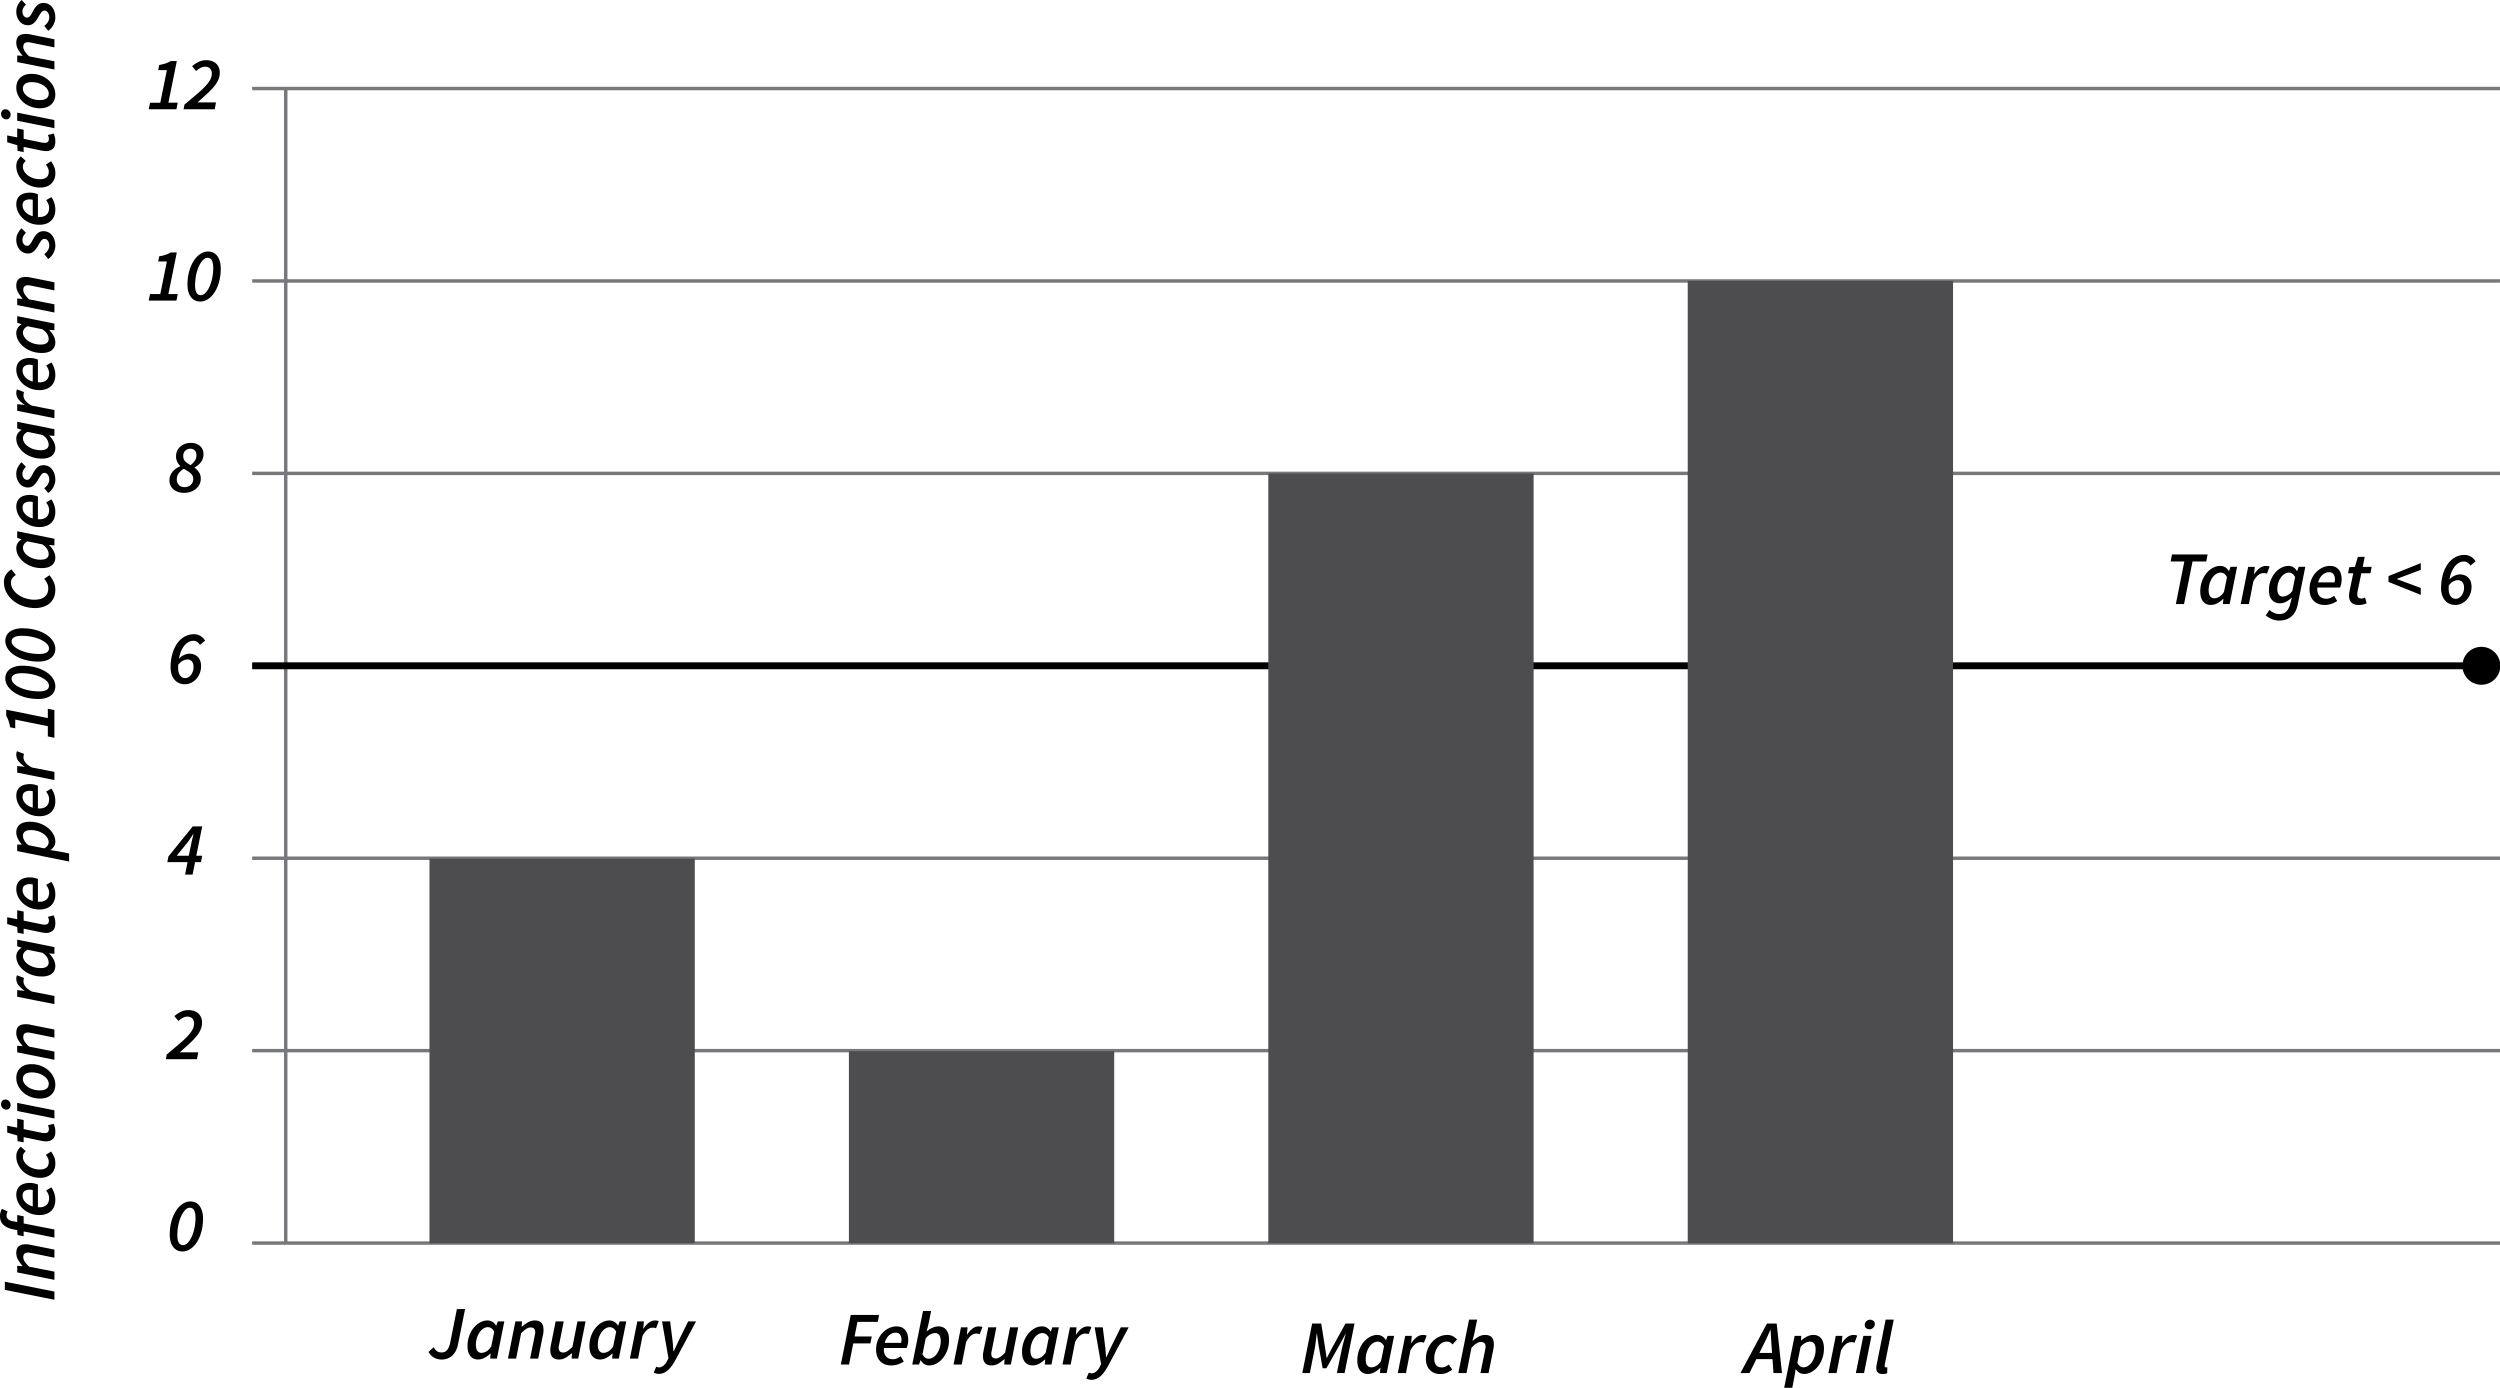 <svg version="1.1" xmlns="http://www.w3.org/2000/svg" x="0" y="0" width="409.634" height="227.392" viewBox="1.39 0.161 409.634 227.392" xml:space="preserve"><path fill="none" stroke="#77787B" stroke-width=".565" stroke-miterlimit="10" d="M42.709 14.668h368.314M42.709 46.196h368.314M42.709 77.726h368.314M42.709 109.255h368.314m-368.314 31.53h368.314M42.709 172.312h368.314M42.709 203.841h368.314m-362.814 0V14.668"/><path fill="#4D4D4F" d="M71.761 140.845h43.472v63.033H71.761zM140.485 172.397h43.473v31.479h-43.473z"/><path d="M31.304 205.22c-.646 0-1.157-.247-1.534-.739-.377-.491-.564-1.165-.564-2.019 0-.812.095-1.549.286-2.217a6.236 6.236 0 0 1 .757-1.72c.313-.479.675-.851 1.081-1.11a2.273 2.273 0 0 1 1.254-.392c.313 0 .6.063.856.192.256.127.475.312.652.553.178.24.316.531.416.875.099.344.149.73.149 1.161 0 .812-.094 1.548-.279 2.21-.188.662-.436 1.23-.745 1.707-.312.477-.668.845-1.074 1.105-.406.261-.825.394-1.255.394zm1.192-7.165c-.273 0-.532.129-.776.385-.245.257-.462.595-.652 1.013s-.342.897-.454 1.439c-.11.543-.167 1.1-.167 1.671 0 .521.077.921.23 1.198s.387.416.701.416c.272 0 .532-.127.775-.379.244-.254.462-.586.652-1 .191-.414.341-.891.453-1.428a8.16 8.16 0 0 0 .167-1.664c0-.521-.077-.928-.229-1.217-.152-.29-.386-.434-.7-.434zM28.708 172.947c.712-.597 1.347-1.13 1.905-1.604.56-.471 1.029-.903 1.41-1.297.38-.394.67-.766.869-1.117s.298-.709.298-1.073c0-.323-.093-.59-.278-.802-.187-.211-.467-.316-.838-.316-.24 0-.48.062-.721.188-.24.123-.483.298-.732.521l-.658-.795a4.964 4.964 0 0 1 1.118-.728 2.782 2.782 0 0 1 1.154-.254c.713 0 1.268.188 1.664.564.397.377.597.867.597 1.473 0 .414-.081.805-.242 1.174-.161.367-.397.74-.708 1.117-.312.377-.693.773-1.148 1.191-.456.418-.973.883-1.552 1.396h3.03l-.211 1.129H28.56l.148-.767zM31.713 143.471l.41-2.05h-3.315l.174-.918 3.986-4.93h1.552l-.968 4.805h.968l-.199 1.043h-.968l-.41 2.05h-1.23zm.609-3.093l.386-1.875c.05-.264.109-.537.18-.818s.139-.562.205-.846h-.05c-.157.24-.312.478-.466.709-.154.23-.309.451-.466.658l-1.763 2.172h1.974z"/><path fill="none" stroke="#000" stroke-width="1.13" d="M42.71 109.254h365.208"/><path d="M407.918 112.358a3.104 3.104 0 1 0 0-6.207 3.104 3.104 0 0 0 0 6.207M34.147 105.832a1.734 1.734 0 0 0-.453-.49 1.039 1.039 0 0 0-.614-.181c-.273 0-.534.066-.782.199a2.298 2.298 0 0 0-.684.571 3.778 3.778 0 0 0-.546.918 5.606 5.606 0 0 0-.359 1.242 2.56 2.56 0 0 1 .856-.614c.314-.137.593-.205.832-.205.571 0 1.037.174 1.396.521.359.348.541.86.541 1.539a3.107 3.107 0 0 1-.758 2.049c-.24.273-.523.491-.851.652a2.372 2.372 0 0 1-1.062.242c-.356 0-.678-.066-.962-.199a2.068 2.068 0 0 1-.732-.564 2.578 2.578 0 0 1-.465-.869 3.61 3.61 0 0 1-.162-1.111c0-.803.095-1.54.286-2.21.189-.671.455-1.246.794-1.728a3.73 3.73 0 0 1 1.211-1.117 3.055 3.055 0 0 1 1.533-.397 2.042 2.042 0 0 1 1.539.671c.115.124.215.248.298.372l-.856.709zm-2.409 5.439c.207 0 .394-.054.56-.161s.309-.246.429-.416a2.163 2.163 0 0 0 .378-1.211c0-.397-.087-.708-.261-.932-.174-.224-.435-.335-.782-.335-.182 0-.402.061-.664.18-.261.12-.527.351-.801.689a3.133 3.133 0 0 0-.012.273v.273c0 .505.104.904.315 1.198a.983.983 0 0 0 .838.442zM29.155 78.862c0-.281.049-.542.144-.782a2.32 2.32 0 0 1 .385-.646c.162-.19.351-.358.565-.503s.442-.267.683-.366v-.05a2.506 2.506 0 0 1-.521-.727 2.014 2.014 0 0 1-.175-.851c0-.348.066-.658.199-.931.132-.273.311-.505.534-.695s.482-.336.776-.435c.293-.1.605-.149.938-.149.256 0 .507.037.751.111.244.075.461.187.652.336.189.148.346.339.466.571.12.231.18.505.18.819 0 .513-.134.945-.402 1.298-.27.352-.623.647-1.062.888v.049c.256.174.49.412.702.715.211.302.316.66.316 1.073 0 .365-.075.689-.225.976-.148.285-.35.529-.602.732s-.544.357-.875.466c-.331.107-.68.161-1.043.161-.282 0-.565-.042-.852-.124a2.459 2.459 0 0 1-.77-.373 1.854 1.854 0 0 1-.764-1.563zm2.347-1.887a3.1 3.1 0 0 0-.82.727c-.216.278-.323.615-.323 1.013 0 .381.118.687.354.918.236.232.54.348.913.348.182 0 .359-.028.534-.087a1.283 1.283 0 0 0 .775-.683 1.34 1.34 0 0 0 .118-.583c0-.19-.039-.362-.118-.516a1.482 1.482 0 0 0-.329-.422 2.863 2.863 0 0 0-.497-.36c-.189-.113-.392-.23-.607-.355zm1.118-.609c.249-.182.47-.403.665-.664.193-.261.292-.577.292-.949 0-.323-.09-.582-.268-.776s-.42-.292-.727-.292c-.314 0-.588.104-.819.311s-.348.501-.348.882c0 .364.104.653.315.869.213.214.509.421.89.619zM25.977 48.341h1.676l1.081-5.339h-1.428l.174-.845a6.743 6.743 0 0 0 1.037-.248c.293-.1.573-.228.838-.385h1.006l-1.378 6.816h1.527l-.211 1.08h-4.545l.223-1.079zM34.209 49.57c-.646 0-1.157-.246-1.534-.739-.376-.492-.565-1.165-.565-2.018 0-.812.096-1.55.286-2.216.19-.667.443-1.24.757-1.72s.676-.851 1.081-1.111c.405-.261.823-.392 1.254-.392.314 0 .601.064.857.192.256.129.474.312.652.553.178.24.315.532.416.875.099.344.148.73.148 1.161a8.2 8.2 0 0 1-.278 2.21c-.188.663-.436 1.231-.745 1.708-.312.476-.668.844-1.074 1.104-.406.26-.825.393-1.255.393zm1.192-7.165c-.272 0-.531.129-.775.386-.245.256-.462.594-.652 1.012a6.81 6.81 0 0 0-.454 1.44 8.378 8.378 0 0 0-.167 1.67c0 .521.077.921.23 1.198a.75.75 0 0 0 .701.416c.272 0 .531-.126.775-.379.244-.252.461-.586.652-1 .189-.413.341-.89.453-1.428a8.217 8.217 0 0 0 .167-1.664c0-.521-.077-.927-.229-1.217-.153-.288-.387-.434-.701-.434zM25.977 16.989h1.676l1.081-5.339h-1.428l.174-.845a6.743 6.743 0 0 0 1.037-.248c.293-.1.573-.228.838-.385h1.006l-1.378 6.816h1.527l-.211 1.08h-4.545l.223-1.079zM31.614 17.3c.713-.596 1.348-1.13 1.906-1.602.56-.472 1.029-.904 1.41-1.298.38-.394.67-.766.869-1.117.199-.353.298-.71.298-1.074 0-.323-.093-.59-.279-.801-.186-.211-.466-.317-.838-.317-.239 0-.479.062-.72.187-.24.124-.484.298-.733.521l-.657-.795a4.88 4.88 0 0 1 1.117-.726c.373-.17.758-.255 1.155-.255.712 0 1.268.188 1.664.565.397.376.596.867.596 1.471 0 .414-.081.806-.241 1.174a4.774 4.774 0 0 1-.708 1.117c-.312.377-.693.774-1.148 1.192-.456.418-.973.884-1.552 1.396h3.03l-.212 1.13h-5.103l.146-.768zM76.135 221.376c-.145.311-.327.58-.546.808s-.482.407-.789.54a2.594 2.594 0 0 1-1.043.199c-.48 0-.906-.11-1.279-.33a2.26 2.26 0 0 1-.869-.912l.845-.782c.115.257.283.466.503.627.219.161.485.242.801.242.373 0 .672-.14.9-.416.228-.276.395-.677.503-1.198l1.093-5.501h1.341l-1.143 5.712a4.104 4.104 0 0 1-.317 1.011zM77.992 220.701c0-.58.091-1.125.272-1.634a4.45 4.45 0 0 1 .733-1.329 3.535 3.535 0 0 1 1.049-.888 2.506 2.506 0 0 1 1.223-.323c.298 0 .571.077.819.23.248.152.443.361.583.627h.024l.262-.709h1.067l-1.217 6.098h-1.093l.062-.845h-.036c-.29.299-.611.538-.963.721s-.701.272-1.049.272c-.538 0-.962-.189-1.271-.57-.31-.38-.465-.932-.465-1.65zm2.284 1.129c.266 0 .536-.078.813-.236.277-.156.54-.422.789-.795l.497-2.434c-.142-.265-.3-.455-.479-.57a1.004 1.004 0 0 0-.553-.174c-.257 0-.505.076-.745.229-.24.151-.451.36-.633.627a3.395 3.395 0 0 0-.436.925c-.107.352-.16.723-.16 1.111 0 .447.081.777.241.992a.786.786 0 0 0 .666.325zM85.839 216.677h1.08l-.062.855h.051a6.872 6.872 0 0 1 1-.707 2.154 2.154 0 0 1 1.099-.299c.513 0 .882.133 1.104.396.225.267.335.646.335 1.144a3.18 3.18 0 0 1-.1.856l-.77 3.85h-1.329l.745-3.676c.024-.141.047-.262.067-.359.021-.1.031-.193.031-.285 0-.521-.257-.783-.771-.783-.216 0-.444.074-.688.225s-.528.391-.851.721l-.819 4.159H84.62l1.219-6.097zM96.132 222.773h-1.08l.05-.869h-.05a6.332 6.332 0 0 1-.969.715 2.06 2.06 0 0 1-1.068.305c-.513 0-.883-.135-1.111-.404-.228-.27-.342-.646-.342-1.137 0-.141.008-.278.025-.416.017-.137.042-.282.075-.439l.77-3.85h1.329l-.732 3.676a6.354 6.354 0 0 0-.074.359c-.018.1-.025.195-.025.285 0 .521.252.782.758.782.405 0 .906-.313 1.502-.944l.819-4.158h1.329l-1.206 6.095zM97.97 220.701c0-.58.091-1.125.273-1.634.182-.51.426-.952.732-1.329s.656-.672 1.049-.888a2.513 2.513 0 0 1 1.224-.323c.298 0 .57.077.818.23.248.152.443.361.583.627h.025l.261-.709h1.068l-1.217 6.098h-1.094l.062-.845h-.037c-.29.299-.611.538-.962.721a2.259 2.259 0 0 1-1.049.272c-.538 0-.962-.189-1.272-.57-.309-.38-.464-.932-.464-1.65zm2.284 1.129c.265 0 .536-.078.812-.236.277-.156.54-.422.789-.795l.497-2.434c-.141-.265-.3-.455-.478-.57a1.01 1.01 0 0 0-.554-.174 1.36 1.36 0 0 0-.744.229c-.24.151-.451.36-.634.627-.182.265-.326.573-.435.925s-.161.723-.161 1.111c0 .447.081.777.242.992a.786.786 0 0 0 .666.325zM105.817 216.677h1.08l-.111 1.18h.05c.24-.381.521-.697.844-.949.323-.253.67-.38 1.043-.38.24 0 .443.038.608.112l-.447 1.167a.762.762 0 0 0-.261-.081 2.61 2.61 0 0 0-.312-.02c-.29 0-.576.112-.856.336-.281.224-.546.572-.794 1.043l-.721 3.688h-1.34l1.217-6.096zM109.368 224.214c.265 0 .518-.103.758-.305.24-.203.441-.479.607-.826l.187-.373-1.055-6.033h1.328l.386 3.078c.032.273.062.574.087.9.024.327.045.637.062.926h.05c.142-.289.283-.595.429-.912.145-.318.288-.623.428-.914l1.515-3.078h1.292l-3.427 6.42a9.782 9.782 0 0 1-.577.898c-.194.271-.399.5-.615.689a2.446 2.446 0 0 1-.701.439 2.183 2.183 0 0 1-.838.156c-.1 0-.226-.021-.379-.062a1.86 1.86 0 0 1-.403-.161l.422-.97a.835.835 0 0 0 .444.128z"/><g><path d="M140.784 215.621h4.655l-.224 1.131h-3.328l-.472 2.396h2.817l-.224 1.131h-2.806l-.695 3.465h-1.341l1.618-8.123zM144.943 221.309c0-.571.098-1.091.292-1.56.194-.467.451-.869.771-1.203a3.463 3.463 0 0 1 1.074-.776 2.82 2.82 0 0 1 1.191-.272c.356 0 .656.059.9.174s.442.274.596.479c.153.203.266.439.335.715.07.273.105.566.105.881 0 .266-.033.521-.1.771-.065.248-.12.422-.162.521h-3.712c-.032.323-.017.602.051.832.065.231.167.422.304.571.136.149.304.259.503.329.198.07.414.105.646.105.216 0 .436-.051.658-.149.224-.099.418-.211.583-.335l.497.855a3.89 3.89 0 0 1-.899.453 3.433 3.433 0 0 1-1.187.193c-.364 0-.695-.059-.994-.174a2.156 2.156 0 0 1-.77-.504 2.272 2.272 0 0 1-.503-.807 3.131 3.131 0 0 1-.179-1.099zm4.098-1.118c.017-.083.03-.168.043-.255.012-.087.019-.181.019-.278 0-.299-.072-.562-.217-.789-.145-.229-.403-.342-.776-.342s-.723.146-1.049.439c-.327.295-.564.703-.714 1.225h2.694zM150.866 223.742l1.763-8.767h1.329l-.436 2.161-.298 1.167h.025c.29-.231.596-.425.919-.577s.653-.23.993-.23c.546 0 .973.188 1.278.565.307.377.459.931.459 1.657 0 .588-.091 1.135-.272 1.64-.183.505-.426.945-.732 1.322s-.653.673-1.043.888a2.48 2.48 0 0 1-1.217.323c-.306 0-.577-.077-.813-.229a1.641 1.641 0 0 1-.564-.627h-.025l-.261.707h-1.105zm3.75-5.153c-.24 0-.502.072-.782.218a2.378 2.378 0 0 0-.771.664l-.521 2.583c.132.265.286.455.459.57a.975.975 0 0 0 .546.174c.257 0 .505-.076.745-.229.24-.151.451-.36.633-.627.182-.265.329-.573.441-.925.111-.352.167-.727.167-1.124 0-.446-.083-.774-.249-.985a.794.794 0 0 0-.668-.319zM158.85 217.646h1.08l-.112 1.18h.051c.239-.381.521-.697.844-.949s.67-.379 1.043-.379c.24 0 .442.037.607.111l-.446 1.167a.76.76 0 0 0-.262-.081 2.58 2.58 0 0 0-.311-.02c-.29 0-.576.113-.857.337-.28.223-.546.571-.794 1.043l-.72 3.688h-1.341l1.218-6.097zM167.02 223.742h-1.08l.051-.869h-.051c-.306.273-.629.512-.969.715s-.695.305-1.068.305c-.513 0-.883-.135-1.11-.404-.229-.27-.342-.646-.342-1.136 0-.142.008-.278.024-.416.018-.138.042-.283.075-.44l.77-3.85h1.329l-.731 3.676a5.815 5.815 0 0 0-.075.359 1.7 1.7 0 0 0-.025.285c0 .521.252.783.759.783.404 0 .905-.314 1.502-.944l.818-4.159h1.329l-1.206 6.095zM168.857 221.669c0-.58.091-1.125.273-1.633.182-.511.426-.953.732-1.33s.656-.672 1.05-.888a2.517 2.517 0 0 1 1.223-.323c.298 0 .571.078.819.23s.442.361.583.627h.024l.261-.708h1.068l-1.217 6.097h-1.093l.062-.845h-.037c-.29.299-.61.538-.962.722a2.268 2.268 0 0 1-1.049.272c-.538 0-.962-.19-1.272-.571-.309-.38-.465-.93-.465-1.65zm2.285 1.129c.266 0 .536-.078.813-.235.276-.157.54-.422.789-.795l.497-2.435c-.142-.265-.301-.455-.479-.57s-.362-.174-.553-.174c-.257 0-.505.076-.745.229-.24.152-.451.361-.633.627a3.366 3.366 0 0 0-.436.925 3.808 3.808 0 0 0-.161 1.111c0 .447.081.777.242.993s.385.324.666.324zM176.705 217.646h1.08l-.112 1.18h.05c.24-.381.521-.697.844-.949.323-.252.67-.379 1.043-.379.24 0 .443.037.608.111l-.447 1.167a.762.762 0 0 0-.261-.081c-.1-.012-.203-.02-.311-.02-.29 0-.576.113-.857.337-.281.223-.546.571-.794 1.043l-.72 3.688h-1.342l1.219-6.097zM180.256 225.183c.265 0 .518-.102.758-.305s.442-.479.608-.825l.186-.373-1.055-6.034h1.329l.385 3.079c.033.272.062.573.087.899.025.328.045.637.062.926h.05c.141-.289.283-.594.428-.912s.288-.623.428-.913l1.516-3.079h1.292l-3.428 6.42a9.999 9.999 0 0 1-.576.898c-.195.271-.4.5-.615.689s-.449.338-.702.439a2.183 2.183 0 0 1-.838.156c-.1 0-.226-.021-.378-.062a1.801 1.801 0 0 1-.404-.161l.422-.969a.84.84 0 0 0 .445.127z"/></g><g><path d="M216.389 217.023h1.49l.646 4.061.235 1.564h.05l.809-1.564 2.233-4.061h1.479l-1.626 8.121h-1.268l.808-3.898c.042-.189.089-.396.144-.615a64.682 64.682 0 0 1 .341-1.321c.059-.216.116-.418.174-.608h-.036l-.993 1.838-2.148 3.812h-.621l-.67-3.812-.261-1.838h-.05c-.042.381-.089.805-.144 1.272-.054.467-.118.894-.191 1.272l-.782 3.898h-1.229l1.61-8.121zM223.79 223.071c0-.579.091-1.124.272-1.633.183-.51.426-.952.732-1.329a3.548 3.548 0 0 1 1.049-.888 2.51 2.51 0 0 1 1.224-.323c.299 0 .571.077.819.23.248.152.442.361.584.627h.024l.261-.709h1.066l-1.217 6.098h-1.093l.062-.846h-.037c-.29.3-.61.539-.962.722a2.264 2.264 0 0 1-1.051.272c-.538 0-.962-.189-1.271-.57-.308-.381-.462-.931-.462-1.651zm2.285 1.13c.265 0 .534-.078.812-.236.277-.156.54-.422.789-.795l.496-2.434c-.142-.265-.3-.455-.479-.57s-.361-.174-.553-.174c-.257 0-.505.076-.745.229-.24.151-.451.36-.633.627a3.336 3.336 0 0 0-.435.925 3.77 3.77 0 0 0-.162 1.111c0 .447.081.777.242.992a.792.792 0 0 0 .668.325zM231.637 219.048h1.08l-.111 1.18h.049c.24-.381.521-.697.846-.95a1.663 1.663 0 0 1 1.043-.379c.24 0 .441.038.607.112l-.446 1.167a.727.727 0 0 0-.262-.081 2.554 2.554 0 0 0-.311-.02c-.289 0-.575.112-.856.336-.28.224-.546.571-.795 1.043l-.72 3.688h-1.341l1.217-6.096zM235.027 222.811c0-.547.094-1.058.279-1.534.187-.477.438-.89.757-1.24a3.538 3.538 0 0 1 1.118-.832 3.095 3.095 0 0 1 1.347-.306c.373 0 .691.075.956.224.266.149.48.323.646.521l-.744.809a1.49 1.49 0 0 0-.423-.361 1.125 1.125 0 0 0-.521-.11c-.272 0-.533.074-.781.224a2.213 2.213 0 0 0-.651.603c-.188.253-.336.547-.447.882s-.168.693-.168 1.074c0 .464.103.82.305 1.074.202.252.512.377.926.377.239 0 .453-.047.64-.143.188-.095.357-.205.515-.328l.571.844c-.23.166-.507.326-.825.479-.318.153-.71.23-1.174.23-.339 0-.648-.057-.931-.168-.282-.112-.526-.273-.733-.484s-.368-.471-.482-.775a2.864 2.864 0 0 1-.18-1.06zM242.104 216.378h1.329l-.534 2.582-.235.883h.05c.313-.266.636-.488.963-.672a2.12 2.12 0 0 1 1.049-.272c.514 0 .882.134 1.105.397.224.266.335.646.335 1.143 0 .141-.006.277-.02.41a2.984 2.984 0 0 1-.081.445l-.77 3.851h-1.329l.745-3.676c.024-.142.048-.261.067-.359.021-.101.031-.194.031-.286 0-.521-.257-.781-.77-.781-.216 0-.445.074-.689.224s-.526.39-.851.721l-.819 4.159h-1.341l1.765-8.769z"/></g><g><path d="M291.822 222.859h-2.645l-1.13 2.285h-1.479l4.347-8.121h1.589l.869 8.121h-1.392l-.159-2.285zm-.074-1.018l-.087-1.229c-.025-.422-.053-.836-.081-1.24a33.829 33.829 0 0 1-.068-1.279h-.05c-.198.447-.392.873-.577 1.279-.188.404-.387.818-.603 1.24l-.608 1.229h2.074zM295.41 225.74l-.349 1.813h-1.328l1.714-8.507h1.08l-.024.746h.037c.29-.258.604-.471.943-.641.339-.17.684-.255 1.03-.255.547 0 .973.19 1.279.571.306.381.459.932.459 1.65 0 .588-.091 1.135-.273 1.641a4.514 4.514 0 0 1-.731 1.322 3.558 3.558 0 0 1-1.043.887c-.39.216-.795.324-1.218.324-.29 0-.551-.074-.781-.219a1.776 1.776 0 0 1-.571-.576h-.024l-.2 1.244zm2.558-5.748c-.24 0-.501.072-.782.217a2.37 2.37 0 0 0-.771.664l-.521 2.607c.133.257.286.441.46.553a.991.991 0 0 0 .546.168c.257 0 .505-.076.745-.229.24-.152.451-.361.633-.628.184-.264.329-.572.441-.924a3.73 3.73 0 0 0 .168-1.125c0-.445-.083-.774-.249-.985a.801.801 0 0 0-.67-.318zM302.19 219.048h1.08l-.11 1.18h.049c.239-.381.521-.697.845-.95a1.665 1.665 0 0 1 1.043-.379c.24 0 .442.038.608.112l-.447 1.167a.728.728 0 0 0-.261-.081c-.1-.012-.202-.02-.312-.02-.289 0-.575.112-.855.336-.281.224-.546.571-.795 1.043l-.721 3.688h-1.341l1.217-6.096zM306.709 219.048h1.328l-1.218 6.097h-1.341l1.231-6.097zm.981-1.08a.839.839 0 0 1-.521-.182c-.157-.119-.236-.291-.236-.515 0-.239.087-.444.261-.614a.879.879 0 0 1 .635-.255c.189 0 .363.06.521.181.157.119.235.291.235.516a.813.813 0 0 1-.262.619.884.884 0 0 1-.633.25zM310.36 216.378h1.329l-1.466 7.338a.634.634 0 0 0-.023.148v.088c0 .174.069.26.211.26a.686.686 0 0 0 .1-.006c.024-.004.066-.015.124-.031l-.024.994c-.092.041-.198.072-.322.094s-.271.031-.436.031c-.355 0-.617-.088-.782-.262-.166-.174-.248-.418-.248-.732 0-.19.028-.405.088-.646l1.449-7.276z"/></g><path fill="#4D4D4F" d="M277.93 46.185h43.473v157.693H277.93zM209.207 77.738h43.472v126.141h-43.472z"/><g><path d="M359.303 92.157h-2.247l.224-1.142h5.837l-.225 1.142h-2.247l-1.392 6.979h-1.341l1.391-6.979zM361.911 97.062c0-.579.091-1.124.272-1.633.183-.509.426-.952.732-1.329a3.55 3.55 0 0 1 1.049-.888 2.52 2.52 0 0 1 1.224-.322c.298 0 .571.076.819.229.248.153.442.362.584.627h.024l.261-.708h1.066l-1.217 6.097h-1.093l.062-.844h-.036c-.29.298-.61.538-.963.72a2.27 2.27 0 0 1-1.05.273c-.538 0-.962-.19-1.271-.571-.309-.381-.463-.931-.463-1.651zm2.285 1.13c.266 0 .535-.079.812-.236.277-.157.54-.422.789-.794l.496-2.435c-.142-.265-.3-.455-.479-.57a.999.999 0 0 0-.553-.174c-.257 0-.505.076-.745.229-.24.153-.451.362-.633.627a3.336 3.336 0 0 0-.435.925 3.775 3.775 0 0 0-.162 1.111c0 .447.081.778.241.993a.795.795 0 0 0 .669.324zM369.758 93.039h1.08l-.111 1.18h.049c.24-.381.521-.697.846-.95a1.662 1.662 0 0 1 1.043-.378c.239 0 .441.037.607.111l-.446 1.167a.707.707 0 0 0-.262-.08 2.383 2.383 0 0 0-.311-.019c-.289 0-.575.111-.856.335-.28.224-.546.571-.795 1.043l-.72 3.688h-1.341l1.217-6.097zM379.121 93.039l-1.241 6.184c-.174.861-.521 1.513-1.043 1.956-.521.442-1.188.664-1.999.664-.391 0-.772-.074-1.149-.224a3.877 3.877 0 0 1-1.049-.621l.596-.894c.232.19.484.35.759.479.272.128.565.192.882.192.463 0 .836-.135 1.117-.404.28-.269.487-.647.62-1.136l.299-1.13h-.037c-.29.273-.596.492-.913.658-.318.165-.66.248-1.024.248-.513 0-.938-.18-1.271-.54-.334-.36-.503-.896-.503-1.608 0-.554.089-1.071.267-1.552.179-.479.416-.9.714-1.26a3.48 3.48 0 0 1 1.024-.851 2.5 2.5 0 0 1 1.198-.311c.299 0 .568.076.812.229.244.153.433.362.565.627h.036l.262-.708h1.079v.002zm-3.701 4.867c.24 0 .503-.072.789-.217.285-.145.548-.379.788-.701l.459-2.261c-.142-.265-.298-.455-.473-.57a.965.965 0 0 0-.546-.174 1.31 1.31 0 0 0-.714.217 2.175 2.175 0 0 0-.607.59c-.18.248-.319.536-.424.863a3.4 3.4 0 0 0-.154 1.036c0 .414.081.721.242.919.163.2.376.298.64.298zM379.816 96.702c0-.571.098-1.091.291-1.559.194-.467.451-.869.771-1.204a3.456 3.456 0 0 1 1.074-.776 2.831 2.831 0 0 1 1.19-.272c.356 0 .656.058.9.174.244.115.441.275.596.478.153.203.266.441.336.714.07.273.105.567.105.882 0 .265-.033.521-.101.77-.065.249-.12.423-.161.521h-3.713c-.033.323-.017.601.05.832.066.232.167.423.305.571.137.149.305.259.503.329.199.07.414.105.646.105.216 0 .436-.05.658-.148.224-.1.418-.212.584-.336l.497.857a3.938 3.938 0 0 1-.9.453 3.453 3.453 0 0 1-1.187.192c-.364 0-.695-.059-.993-.174a2.153 2.153 0 0 1-.77-.503 2.244 2.244 0 0 1-.503-.808 3.122 3.122 0 0 1-.178-1.098zm4.098-1.117c.016-.083.029-.168.043-.255.013-.087.019-.18.019-.279 0-.298-.072-.561-.217-.788-.146-.228-.404-.342-.776-.342-.373 0-.723.147-1.05.44-.326.294-.563.702-.714 1.224h2.695zM386.98 94.095h-.855l.197-.993.933-.062.483-1.639h1.117l-.321 1.639h1.465l-.211 1.056h-1.49l-.621 3.029a2.738 2.738 0 0 0-.037.435c0 .224.054.392.161.503.107.112.29.168.547.168a.87.87 0 0 0 .298-.05c.091-.033.183-.07.273-.111l.248.943a3.945 3.945 0 0 1-.546.187 2.881 2.881 0 0 1-.745.087c-.571 0-.979-.143-1.225-.429-.243-.285-.365-.64-.365-1.062 0-.124.009-.244.024-.36.017-.115.032-.235.049-.359l.621-2.982zM392.754 94.554l5.289-2.123v1.105l-2.321.869-1.577.596v.05l1.577.584 2.321.869v1.13l-5.289-2.123v-.957zM406.176 92.841c-.133-.207-.283-.37-.453-.49s-.375-.181-.614-.181c-.272 0-.534.066-.782.199a2.286 2.286 0 0 0-.684.571 3.746 3.746 0 0 0-.546.918 5.659 5.659 0 0 0-.36 1.242 2.57 2.57 0 0 1 .856-.614c.313-.137.592-.205.832-.205.57 0 1.037.174 1.396.521.359.348.54.86.54 1.539 0 .39-.065.76-.199 1.111a2.96 2.96 0 0 1-.559.938c-.24.273-.523.491-.851.652a2.378 2.378 0 0 1-1.062.242c-.354 0-.677-.066-.962-.199-.286-.132-.53-.32-.732-.564s-.357-.534-.466-.869a3.64 3.64 0 0 1-.162-1.111c0-.803.097-1.54.286-2.21.19-.671.455-1.246.795-1.727a3.726 3.726 0 0 1 1.21-1.117 3.072 3.072 0 0 1 1.534-.397 2.042 2.042 0 0 1 1.539.671c.116.124.216.248.298.372l-.854.708zm-2.409 5.438c.207 0 .394-.054.56-.161.165-.107.309-.246.429-.416s.213-.36.278-.571c.066-.211.101-.424.101-.64 0-.397-.087-.708-.262-.932-.174-.224-.435-.335-.781-.335-.184 0-.403.061-.664.18-.261.12-.528.351-.801.689-.01.091-.014.183-.014.273v.273c0 .505.105.904.316 1.198s.49.442.838.442z"/></g><g><path d="M2.186 211.517v-1.342l8.121 1.615v1.34l-8.121-1.613zM4.209 208.648v-1.08l.856.062v-.051a6.934 6.934 0 0 1-.708-1 2.163 2.163 0 0 1-.298-1.099c0-.515.132-.882.397-1.104.265-.225.646-.336 1.142-.336.142 0 .277.006.41.02s.282.039.447.081l3.849.771v1.328l-3.675-.744c-.142-.025-.261-.049-.36-.068a1.367 1.367 0 0 0-.286-.031c-.521 0-.781.257-.781.77 0 .217.074.445.224.689s.389.527.72.852l4.16.818v1.342l-6.097-1.22zM4.271 202.527l-.062-.807-.708-.137c-.621-.125-1.127-.36-1.521-.709-.393-.348-.59-.828-.59-1.439 0-.23.029-.447.087-.646.059-.199.133-.385.225-.559l.943.445a1.973 1.973 0 0 0-.124.281.987.987 0 0 0-.062.354c0 .248.081.451.242.607.161.158.416.271.764.336l.745.148v-1.154l1.056.211v1.168l5.041.992v1.328l-5.041-1.006v.783l-.995-.196zM7.873 199.25a4.063 4.063 0 0 1-1.56-.291 3.874 3.874 0 0 1-1.204-.771 3.46 3.46 0 0 1-.775-1.074 2.818 2.818 0 0 1-.273-1.191c0-.355.059-.655.174-.899.116-.244.275-.442.479-.597.203-.152.44-.266.714-.336a3.59 3.59 0 0 1 .882-.104c.266 0 .521.033.771.101.249.065.422.119.521.16v3.713c.323.033.602.018.832-.049a1.39 1.39 0 0 0 .571-.305c.148-.137.259-.305.329-.503.069-.199.104-.414.104-.646 0-.217-.05-.436-.148-.658a3.068 3.068 0 0 0-.335-.584l.856-.498c.174.25.325.55.453.9.128.354.192.748.192 1.188 0 .363-.059.695-.175.992a2.123 2.123 0 0 1-.503.771 2.244 2.244 0 0 1-.807.503 3.168 3.168 0 0 1-1.098.178zm-1.118-4.099c-.083-.017-.167-.03-.254-.043s-.181-.019-.279-.019c-.298 0-.561.072-.789.217-.228.146-.342.404-.342.775 0 .373.146.724.441 1.051.294.326.701.563 1.223.714v-2.695zM7.972 193.152a4.175 4.175 0 0 1-1.533-.279 4.008 4.008 0 0 1-1.242-.756 3.539 3.539 0 0 1-.831-1.119 3.094 3.094 0 0 1-.305-1.347c0-.373.074-.69.225-.956a2.27 2.27 0 0 1 .521-.646l.807.744c-.166.143-.285.283-.359.424s-.112.313-.112.521c0 .272.075.534.225.782.148.248.35.466.602.65.253.188.546.336.882.447.335.112.693.168 1.074.168.464 0 .822-.102 1.074-.305.252-.202.379-.512.379-.925 0-.24-.048-.453-.144-.64a3.125 3.125 0 0 0-.329-.516l.846-.57c.166.23.325.506.478.824.153.319.229.711.229 1.174 0 .34-.057.649-.167.932-.112.281-.273.525-.484.732s-.47.368-.776.483a2.902 2.902 0 0 1-1.06.178zM5.265 186.485v.856l-.994-.198-.062-.933-1.64-.483v-1.117l1.64.322v-1.466l1.056.212v1.489l3.029.621c.148.024.294.037.435.037.225 0 .392-.054.503-.16.112-.107.168-.291.168-.547a.88.88 0 0 0-.05-.299 3.487 3.487 0 0 0-.112-.273l.944-.248c.066.15.128.332.187.547.058.216.087.464.087.744 0 .572-.144.979-.429 1.225-.284.245-.64.366-1.062.366a2.79 2.79 0 0 1-.36-.024l-.359-.05-2.981-.621zM3.129 181.22a.849.849 0 0 1-.18.521c-.12.156-.292.235-.516.235-.24 0-.445-.087-.615-.261s-.255-.387-.255-.635c0-.189.062-.363.181-.521s.292-.235.516-.235c.248 0 .455.088.621.262s.248.386.248.634zm1.08.981v-1.328l6.097 1.217v1.341l-6.097-1.23zM10.455 177.893c0 .34-.059.649-.175.931-.115.282-.28.522-.496.721a2.22 2.22 0 0 1-.782.459 3.09 3.09 0 0 1-1.031.162 4.28 4.28 0 0 1-1.596-.291 3.937 3.937 0 0 1-1.235-.765 3.494 3.494 0 0 1-.794-1.073 2.84 2.84 0 0 1-.286-1.224c0-.694.223-1.25.664-1.664.443-.414 1.049-.621 1.819-.621.58 0 1.108.099 1.589.292.479.194.892.449 1.235.764s.609.674.801 1.074c.191.401.287.813.287 1.235zm-5.314-.944c0 .239.073.475.217.701.146.229.343.43.591.604s.542.312.882.416c.34.104.704.154 1.092.154.464 0 .822-.092 1.074-.273s.379-.45.379-.807c0-.24-.072-.473-.217-.695a2.183 2.183 0 0 0-.597-.596 3.169 3.169 0 0 0-.888-.416 3.717 3.717 0 0 0-1.093-.156c-.463 0-.819.092-1.068.273-.248.181-.372.448-.372.795zM4.209 172.591v-1.08l.856.062v-.051a6.934 6.934 0 0 1-.708-1 2.167 2.167 0 0 1-.298-1.1c0-.514.132-.881.397-1.104.265-.224.646-.335 1.142-.335.142 0 .277.006.41.02.133.013.282.039.447.08l3.849.771v1.329l-3.675-.745c-.142-.024-.261-.048-.36-.067a1.367 1.367 0 0 0-.286-.031c-.521 0-.781.257-.781.77 0 .217.074.445.224.689s.389.527.72.851l4.16.819v1.341l-6.097-1.219zM4.209 163.477v-1.08l1.18.11v-.049a3.686 3.686 0 0 1-.95-.844 1.669 1.669 0 0 1-.378-1.044c0-.239.037-.442.112-.608l1.167.447a.708.708 0 0 0-.081.262 2.372 2.372 0 0 0-.019.311c0 .289.111.575.335.855.224.281.57.547 1.043.795l3.688.721v1.341l-6.097-1.217zM8.232 160.162a4.841 4.841 0 0 1-1.633-.272 4.549 4.549 0 0 1-1.329-.731 3.566 3.566 0 0 1-.888-1.05 2.521 2.521 0 0 1-.323-1.224c0-.299.077-.571.229-.819s.361-.442.627-.584v-.024l-.708-.261v-1.067l6.097 1.218v1.093l-.844-.062v.037c.298.291.538.61.72.963s.273.701.273 1.049c0 .539-.19.963-.571 1.273-.379.306-.929.461-1.65.461zm1.13-2.286c0-.265-.078-.535-.235-.812s-.422-.54-.794-.789l-2.435-.496c-.265.142-.455.3-.57.478-.116.18-.175.363-.175.554 0 .257.077.505.229.745.153.24.362.451.627.633.265.184.573.327.925.436.353.107.722.162 1.111.162.447 0 .778-.082.993-.242a.791.791 0 0 0 .324-.669zM5.265 152.328v.855l-.994-.198-.062-.933-1.64-.483v-1.116l1.64.321v-1.465l1.056.211v1.489l3.029.621c.148.025.294.037.435.037.225 0 .392-.053.503-.16.112-.107.168-.291.168-.547a.88.88 0 0 0-.05-.299 3.316 3.316 0 0 0-.112-.272l.944-.248c.066.149.128.331.187.546.058.216.087.464.087.745 0 .571-.144.979-.429 1.224-.284.245-.64.366-1.062.366a2.79 2.79 0 0 1-.36-.024 21.108 21.108 0 0 0-.359-.049l-2.981-.621zM7.873 149.186a4.044 4.044 0 0 1-1.56-.291 3.874 3.874 0 0 1-1.204-.771 3.46 3.46 0 0 1-.775-1.074 2.822 2.822 0 0 1-.273-1.191c0-.355.059-.656.174-.9a1.59 1.59 0 0 1 .479-.596c.203-.152.44-.266.714-.336s.567-.105.882-.105c.266 0 .521.033.771.101.249.065.422.12.521.161v3.713c.323.033.602.018.832-.05.232-.065.422-.167.571-.304.148-.137.259-.306.329-.504.069-.199.104-.414.104-.646 0-.216-.05-.435-.148-.658a3.099 3.099 0 0 0-.335-.584l.856-.497c.174.249.325.549.453.9.128.354.192.746.192 1.188 0 .363-.059.694-.175.992a2.119 2.119 0 0 1-.503.77 2.246 2.246 0 0 1-.807.504 3.145 3.145 0 0 1-1.098.178zm-1.118-4.099c-.083-.016-.167-.029-.254-.043a2.05 2.05 0 0 0-.279-.019 1.43 1.43 0 0 0-.789.218c-.228.146-.342.403-.342.775 0 .373.146.723.441 1.05.294.326.701.563 1.223.714v-2.695zM10.902 139.65l1.812.348v1.328l-8.505-1.714v-1.079l.745.024v-.037a4.32 4.32 0 0 1-.641-.944 2.289 2.289 0 0 1-.254-1.029c0-.547.19-.973.571-1.279s.931-.459 1.651-.459c.588 0 1.134.091 1.639.273a4.52 4.52 0 0 1 1.323.731c.376.306.672.653.888 1.043.215.39.323.795.323 1.218 0 .289-.072.551-.218.781-.145.23-.337.422-.576.57v.025l1.242.2zm-5.749-2.559c0 .24.072.502.218.783.145.281.365.539.664.771l2.606.521c.257-.133.441-.285.553-.459a.99.99 0 0 0 .167-.547c0-.257-.075-.505-.229-.744a2.218 2.218 0 0 0-.627-.633 3.403 3.403 0 0 0-.925-.441 3.723 3.723 0 0 0-1.124-.168c-.447 0-.776.082-.987.248a.808.808 0 0 0-.316.669zM7.873 133.9a4.063 4.063 0 0 1-1.56-.291 3.856 3.856 0 0 1-1.204-.771 3.433 3.433 0 0 1-.775-1.073 2.817 2.817 0 0 1-.273-1.19c0-.357.059-.656.174-.9.116-.244.275-.442.479-.596.203-.154.44-.267.714-.336.273-.07.567-.105.882-.105.266 0 .521.033.771.1s.422.12.521.161v3.713c.323.033.602.017.832-.05.232-.066.422-.167.571-.305.148-.137.259-.305.329-.502.069-.199.104-.414.104-.646 0-.216-.05-.436-.148-.658a3.099 3.099 0 0 0-.335-.584l.856-.496c.174.248.325.549.453.899.128.353.192.747.192 1.187 0 .364-.059.695-.175.994a2.136 2.136 0 0 1-.503.77 2.258 2.258 0 0 1-.807.503 3.17 3.17 0 0 1-1.098.176zm-1.118-4.098c-.083-.016-.167-.029-.254-.043a2.055 2.055 0 0 0-.279-.018 1.43 1.43 0 0 0-.789.217c-.228.146-.342.403-.342.775 0 .373.146.723.441 1.051.294.325.701.563 1.223.713v-2.695zM4.209 126.761v-1.08l1.18.111v-.049a3.656 3.656 0 0 1-.95-.846 1.662 1.662 0 0 1-.378-1.043c0-.24.037-.441.112-.607l1.167.446c-.042.074-.068.161-.081.261s-.019.203-.019.312c0 .289.111.575.335.856.224.28.57.545 1.043.795l3.688.719v1.342l-6.097-1.217zM9.226 120.826v-1.677l-5.339-1.08v1.429l-.844-.174a6.567 6.567 0 0 0-.249-1.037 4.517 4.517 0 0 0-.385-.838v-1.007l6.816 1.378v-1.527l1.08.213v4.543l-1.079-.223zM10.455 112.593c0 .646-.246 1.157-.739 1.534-.492.377-1.165.564-2.018.564a8.069 8.069 0 0 1-2.217-.285c-.667-.19-1.239-.442-1.72-.758-.479-.314-.851-.674-1.111-1.08a2.285 2.285 0 0 1-.391-1.254c0-.314.064-.6.192-.857.128-.256.312-.474.552-.652.24-.178.532-.316.875-.416a4.186 4.186 0 0 1 1.161-.149c.811 0 1.548.093 2.21.279.663.187 1.23.435 1.708.745.477.31.844.668 1.104 1.074.263.406.394.825.394 1.255zm-7.164-1.192c0 .273.128.532.385.776.256.245.594.462 1.012.652.418.191.898.342 1.44.453a8.234 8.234 0 0 0 1.67.168c.521 0 .921-.076 1.198-.229a.754.754 0 0 0 .416-.702c0-.273-.126-.532-.379-.776s-.585-.461-1-.652a6.705 6.705 0 0 0-1.429-.453 8.146 8.146 0 0 0-1.664-.167c-.521 0-.927.077-1.217.229-.287.153-.432.387-.432.701zM10.455 106.46c0 .646-.246 1.157-.739 1.534-.492.376-1.165.565-2.018.565a8.03 8.03 0 0 1-2.217-.286 6.269 6.269 0 0 1-1.72-.757c-.479-.314-.851-.675-1.111-1.081a2.285 2.285 0 0 1-.391-1.254c0-.314.064-.6.192-.857.128-.256.312-.474.552-.652.24-.178.532-.316.875-.416a4.186 4.186 0 0 1 1.161-.149c.811 0 1.548.093 2.21.279.663.188 1.23.435 1.708.745.477.31.844.668 1.104 1.074.263.406.394.825.394 1.255zm-7.164-1.192c0 .273.128.532.385.776.256.245.594.462 1.012.652.418.191.898.342 1.44.454a8.305 8.305 0 0 0 1.67.167c.521 0 .921-.077 1.198-.23a.753.753 0 0 0 .416-.701c0-.273-.126-.532-.379-.776s-.585-.461-1-.652a6.705 6.705 0 0 0-1.429-.453 8.146 8.146 0 0 0-1.664-.167c-.521 0-.927.077-1.217.229-.287.153-.432.387-.432.701zM7.115 99.792a5.876 5.876 0 0 1-1.926-.317 5.37 5.37 0 0 1-1.621-.881 4.306 4.306 0 0 1-1.116-1.348 3.595 3.595 0 0 1-.416-1.713c0-.472.113-.881.341-1.229.228-.348.527-.629.899-.845l.708.919a2.046 2.046 0 0 0-.583.534c-.141.198-.211.43-.211.695 0 .414.112.792.335 1.136.225.344.517.64.875.888.36.248.769.443 1.224.583a4.68 4.68 0 0 0 1.391.211c.339 0 .65-.035.931-.105.282-.07.521-.182.721-.335a1.58 1.58 0 0 0 .466-.583 1.98 1.98 0 0 0 .167-.851c0-.29-.062-.561-.187-.813A3.706 3.706 0 0 0 8.63 95l.856-.584c.24.273.462.611.664 1.012.203.401.305.863.305 1.384 0 .464-.079.88-.236 1.248a2.6 2.6 0 0 1-.67.938c-.29.257-.64.453-1.049.59a4.355 4.355 0 0 1-1.385.204zM8.232 93.249c-.579 0-1.124-.091-1.633-.273s-.952-.426-1.329-.733a3.563 3.563 0 0 1-.888-1.049 2.517 2.517 0 0 1-.323-1.223c0-.298.077-.571.229-.819s.361-.443.627-.583v-.025l-.708-.261v-1.068l6.097 1.217v1.093l-.844-.062v.037c.298.29.538.611.72.962.182.352.273.702.273 1.049 0 .538-.19.962-.571 1.272-.379.311-.929.466-1.65.466zm1.13-2.285c0-.265-.078-.536-.235-.813s-.422-.54-.794-.789l-2.435-.497c-.265.141-.455.3-.57.478a1 1 0 0 0-.175.553c0 .257.077.505.229.745.153.24.362.451.627.633s.573.327.925.435a3.77 3.77 0 0 0 1.111.161c.447 0 .778-.081.993-.242a.78.78 0 0 0 .324-.664zM7.873 86.519a4.026 4.026 0 0 1-1.56-.292c-.467-.194-.869-.451-1.204-.77s-.594-.677-.775-1.074a2.826 2.826 0 0 1-.273-1.192c0-.356.059-.656.174-.9.116-.244.275-.443.479-.596.203-.153.44-.265.714-.335.273-.07.567-.105.882-.105.266 0 .521.033.771.099s.422.12.521.162v3.712c.323.033.602.017.832-.05.232-.066.422-.167.571-.304.148-.136.259-.304.329-.503.069-.198.104-.414.104-.646 0-.215-.05-.435-.148-.658a3.09 3.09 0 0 0-.335-.583l.856-.497c.174.249.325.548.453.9.128.353.192.747.192 1.187 0 .364-.059.695-.175.994a2.127 2.127 0 0 1-.503.77 2.293 2.293 0 0 1-.807.502 3.121 3.121 0 0 1-1.098.179zm-1.118-4.098a4.836 4.836 0 0 0-.255-.043 2.05 2.05 0 0 0-.279-.019c-.298 0-.561.072-.789.217-.228.145-.342.403-.342.776s.146.723.44 1.049c.295.327.702.565 1.224.714l.001-2.694zM8.642 80.149a2.21 2.21 0 0 0 .608-.664c.141-.244.211-.503.211-.776 0-.29-.077-.54-.23-.751-.152-.211-.341-.317-.564-.317-.19 0-.354.087-.49.261a7.267 7.267 0 0 0-.528.832c-.225.406-.469.725-.733.956a1.404 1.404 0 0 1-.956.348c-.273 0-.528-.058-.765-.174a1.789 1.789 0 0 1-.603-.479 2.323 2.323 0 0 1-.391-.708 2.55 2.55 0 0 1-.144-.863c0-.397.083-.755.248-1.074.166-.319.373-.598.621-.838l.708.745a2.567 2.567 0 0 0-.403.521c-.11.19-.167.406-.167.646 0 .282.074.514.224.695a.682.682 0 0 0 .546.273.506.506 0 0 0 .298-.087c.083-.058.161-.137.236-.236.073-.1.145-.211.211-.335.065-.124.137-.252.211-.385.239-.455.493-.795.758-1.019.265-.223.583-.335.956-.335.298 0 .566.06.807.18.24.12.445.288.614.502.17.216.3.472.391.77.092.298.138.621.138.969 0 .19-.029.387-.087.59a3.278 3.278 0 0 1-.236.589 2.664 2.664 0 0 1-.366.534 2.433 2.433 0 0 1-.478.422l-.645-.792zM8.232 75.307a4.817 4.817 0 0 1-1.633-.273 4.462 4.462 0 0 1-1.329-.733 3.563 3.563 0 0 1-.888-1.049 2.517 2.517 0 0 1-.323-1.223c0-.298.077-.571.229-.819s.361-.443.627-.583v-.025l-.706-.262v-1.068l6.097 1.217v1.093l-.844-.062v.037c.298.29.538.611.72.962.182.352.273.702.273 1.049 0 .538-.19.962-.571 1.272-.381.311-.931.467-1.652.467zm1.13-2.285c0-.265-.078-.536-.235-.813s-.422-.54-.794-.789l-2.435-.497c-.265.141-.455.3-.57.478a1 1 0 0 0-.175.553c0 .257.077.505.229.745.153.24.362.451.627.633s.573.327.925.435a3.77 3.77 0 0 0 1.111.161c.447 0 .778-.081.993-.242a.781.781 0 0 0 .324-.664zM4.209 67.472v-1.08l1.18.112v-.05a3.686 3.686 0 0 1-.95-.844 1.662 1.662 0 0 1-.378-1.043c0-.24.037-.443.112-.608l1.167.447a.72.72 0 0 0-.081.261c-.013.1-.019.203-.019.311 0 .29.111.576.335.857s.57.546 1.043.794l3.688.72v1.341l-6.097-1.218zM7.873 64.082a4.026 4.026 0 0 1-1.56-.292c-.467-.194-.869-.451-1.204-.77s-.594-.677-.775-1.074a2.826 2.826 0 0 1-.273-1.192c0-.356.059-.656.174-.9.116-.244.275-.443.479-.596.203-.153.44-.265.714-.335.273-.07.567-.105.882-.105.266 0 .521.033.771.099s.422.12.521.162v3.712c.323.033.602.017.832-.05.232-.066.422-.167.571-.304.148-.136.259-.304.329-.503.069-.198.104-.414.104-.646 0-.215-.05-.435-.148-.658a3.09 3.09 0 0 0-.335-.583l.855-.497c.174.249.325.548.453.9s.192.747.192 1.186c0 .364-.059.695-.175.994a2.127 2.127 0 0 1-.503.77 2.272 2.272 0 0 1-.807.503 3.112 3.112 0 0 1-1.097.179zm-1.118-4.098a3.953 3.953 0 0 0-.254-.043 2.05 2.05 0 0 0-.279-.019c-.298 0-.561.072-.789.217-.228.145-.342.403-.342.776s.146.723.441 1.049c.294.327.701.565 1.223.714v-2.694zM8.232 57.998c-.579 0-1.124-.091-1.633-.273s-.952-.426-1.329-.733a3.563 3.563 0 0 1-.888-1.049 2.517 2.517 0 0 1-.323-1.223c0-.298.077-.571.229-.819s.361-.443.627-.583v-.025l-.708-.261v-1.068l6.097 1.217v1.093l-.844-.062v.037c.298.29.538.611.72.962.182.352.273.702.273 1.049 0 .538-.19.962-.571 1.272-.379.311-.929.466-1.65.466zm1.13-2.285c0-.265-.078-.536-.235-.813s-.422-.54-.794-.789l-2.435-.497c-.265.141-.455.3-.57.478a1 1 0 0 0-.175.553c0 .257.077.505.229.745.153.24.362.451.627.633s.573.327.925.435a3.77 3.77 0 0 0 1.111.161c.447 0 .778-.081.993-.242a.78.78 0 0 0 .324-.664zM4.209 50.15v-1.08l.856.062v-.05a6.99 6.99 0 0 1-.708-1 2.163 2.163 0 0 1-.298-1.099c0-.513.132-.882.397-1.105.265-.224.646-.335 1.142-.335a3.142 3.142 0 0 1 .857.1l3.849.77v1.329l-3.674-.745a10.96 10.96 0 0 1-.36-.068 1.367 1.367 0 0 0-.286-.031c-.521 0-.781.257-.781.77 0 .216.074.445.224.689.149.244.389.528.72.851l4.16.819v1.341L4.209 50.15zM8.642 41.807c.266-.199.468-.42.608-.664s.211-.503.211-.776c0-.29-.077-.54-.23-.751-.152-.211-.341-.317-.564-.317-.19 0-.354.087-.49.261a7.267 7.267 0 0 0-.528.832c-.224.406-.468.725-.731.956a1.404 1.404 0 0 1-.956.348c-.273 0-.528-.058-.765-.174-.235-.116-.437-.275-.603-.478s-.296-.438-.391-.708a2.55 2.55 0 0 1-.144-.863c0-.397.083-.755.248-1.074.168-.319.374-.599.623-.839l.708.745a2.567 2.567 0 0 0-.403.521c-.11.19-.167.406-.167.646 0 .282.074.514.224.695a.682.682 0 0 0 .546.273c.116 0 .215-.029.298-.087s.161-.137.236-.236c.073-.1.145-.211.211-.335.065-.124.137-.252.211-.385.24-.455.493-.795.758-1.019.265-.223.583-.335.956-.335.298 0 .567.06.807.18.24.12.445.288.614.502.17.216.3.472.391.77.092.298.138.621.138.969 0 .19-.029.387-.087.59a3.278 3.278 0 0 1-.236.589 2.664 2.664 0 0 1-.366.534 2.433 2.433 0 0 1-.478.422l-.649-.792zM7.873 36.989a4.026 4.026 0 0 1-1.56-.292 3.874 3.874 0 0 1-1.204-.771 3.46 3.46 0 0 1-.775-1.074 2.826 2.826 0 0 1-.273-1.192c0-.356.059-.656.174-.9.116-.244.275-.443.479-.596.203-.153.44-.265.714-.335.273-.07.567-.105.882-.105.266 0 .521.033.771.099.249.066.422.12.521.162v3.712c.323.033.602.017.832-.05.232-.066.422-.167.571-.304.148-.136.259-.304.329-.503.069-.198.104-.414.104-.646 0-.215-.05-.435-.148-.658a3.09 3.09 0 0 0-.335-.583l.856-.497c.174.249.325.548.453.9s.192.747.192 1.186c0 .364-.059.695-.175.994a2.127 2.127 0 0 1-.503.77 2.269 2.269 0 0 1-.807.504 3.121 3.121 0 0 1-1.098.179zm-1.118-4.097a3.981 3.981 0 0 0-.255-.044 2.044 2.044 0 0 0-.279-.018c-.298 0-.561.072-.789.217-.228.145-.342.403-.342.776s.146.723.44 1.049c.295.327.702.565 1.224.714l.001-2.694zM7.972 30.893a4.175 4.175 0 0 1-1.533-.279 4.032 4.032 0 0 1-1.242-.758 3.53 3.53 0 0 1-.831-1.117 3.094 3.094 0 0 1-.305-1.347c0-.373.074-.691.225-.956a2.27 2.27 0 0 1 .521-.646l.807.745a1.477 1.477 0 0 0-.359.422 1.109 1.109 0 0 0-.112.521c0 .273.075.534.225.782.148.248.35.465.602.652.253.186.546.335.882.447.335.112.693.168 1.074.168.464 0 .822-.102 1.074-.304.252-.203.379-.511.379-.925 0-.24-.048-.453-.144-.64a3.115 3.115 0 0 0-.329-.515l.846-.571c.166.232.325.507.478.826.153.319.229.71.229 1.173 0 .34-.057.65-.167.932-.111.282-.273.525-.484.732s-.47.369-.776.484a3.028 3.028 0 0 1-1.06.174zM5.265 24.225v.856l-.994-.199-.062-.931-1.64-.484V22.35l1.64.323v-1.465l1.056.211v1.49l3.029.621c.148.024.294.037.435.037.225 0 .392-.054.503-.162.112-.107.168-.29.168-.546a.87.87 0 0 0-.05-.298 3.487 3.487 0 0 0-.112-.273l.944-.249c.066.149.128.331.187.546.058.215.087.463.087.745 0 .571-.144.979-.429 1.223-.285.245-.64.367-1.062.367-.125 0-.244-.008-.36-.025l-.359-.05-2.981-.62zM3.129 18.96c0 .19-.061.364-.18.521-.12.157-.292.236-.516.236-.24 0-.445-.087-.615-.261s-.255-.385-.255-.633c0-.19.062-.364.181-.521.119-.157.292-.236.516-.236.248 0 .455.087.621.261a.88.88 0 0 1 .248.633zm1.08.981v-1.329l6.097 1.217v1.341l-6.097-1.229zM10.455 15.632c0 .339-.059.65-.175.931a1.98 1.98 0 0 1-.496.72 2.234 2.234 0 0 1-.782.459c-.307.107-.65.161-1.031.161a4.24 4.24 0 0 1-1.596-.292 3.953 3.953 0 0 1-1.235-.764 3.487 3.487 0 0 1-.794-1.074 2.832 2.832 0 0 1-.286-1.223c0-.695.223-1.25.664-1.664.443-.414 1.049-.621 1.819-.621.58 0 1.108.098 1.589.292a4.06 4.06 0 0 1 1.235.764c.344.314.609.672.801 1.074.192.403.287.815.287 1.237zm-5.314-.944c0 .24.073.474.217.702.146.228.343.428.591.602.248.174.542.312.882.416s.704.155 1.092.155c.464 0 .822-.091 1.074-.273s.379-.451.379-.807c0-.24-.072-.472-.217-.695a2.17 2.17 0 0 0-.597-.596c-.252-.174-.548-.312-.888-.416s-.704-.155-1.093-.155c-.463 0-.819.091-1.068.273-.248.182-.372.447-.372.794zM4.209 10.331V9.25l.856.062v-.05a6.99 6.99 0 0 1-.708-1 2.164 2.164 0 0 1-.296-1.097c0-.513.132-.882.397-1.105.265-.224.646-.336 1.142-.336a3.142 3.142 0 0 1 .857.1l3.849.77v1.329l-3.675-.746a11.177 11.177 0 0 1-.36-.069 1.45 1.45 0 0 0-.286-.03c-.521 0-.781.257-.781.77 0 .216.074.445.224.689s.389.528.72.851l4.16.819v1.341l-6.099-1.217zM8.642 4.408c.265-.199.468-.42.608-.664a1.52 1.52 0 0 0 .212-.777c0-.29-.077-.54-.23-.751-.153-.211-.341-.317-.565-.317-.19 0-.354.087-.49.261a7.13 7.13 0 0 0-.528.832c-.224.406-.468.725-.732.956a1.405 1.405 0 0 1-.957.348c-.273 0-.528-.058-.765-.174a1.791 1.791 0 0 1-.601-.478 2.35 2.35 0 0 1-.391-.707 2.58 2.58 0 0 1-.142-.864c0-.397.083-.755.248-1.074.166-.318.372-.598.621-.838l.708.745a2.55 2.55 0 0 0-.404.522 1.249 1.249 0 0 0-.168.645c0 .282.074.514.224.695a.68.68 0 0 0 .545.273.506.506 0 0 0 .298-.087 1.03 1.03 0 0 0 .237-.235c.073-.1.145-.211.211-.335.066-.124.137-.253.211-.385.24-.455.493-.795.758-1.019.265-.223.583-.335.956-.335.298 0 .567.06.807.18.24.12.445.288.614.502.17.216.3.472.391.77.092.298.138.621.138.969 0 .19-.029.387-.087.59a3.278 3.278 0 0 1-.236.589 2.642 2.642 0 0 1-.845.958l-.646-.795z"/></g></svg>